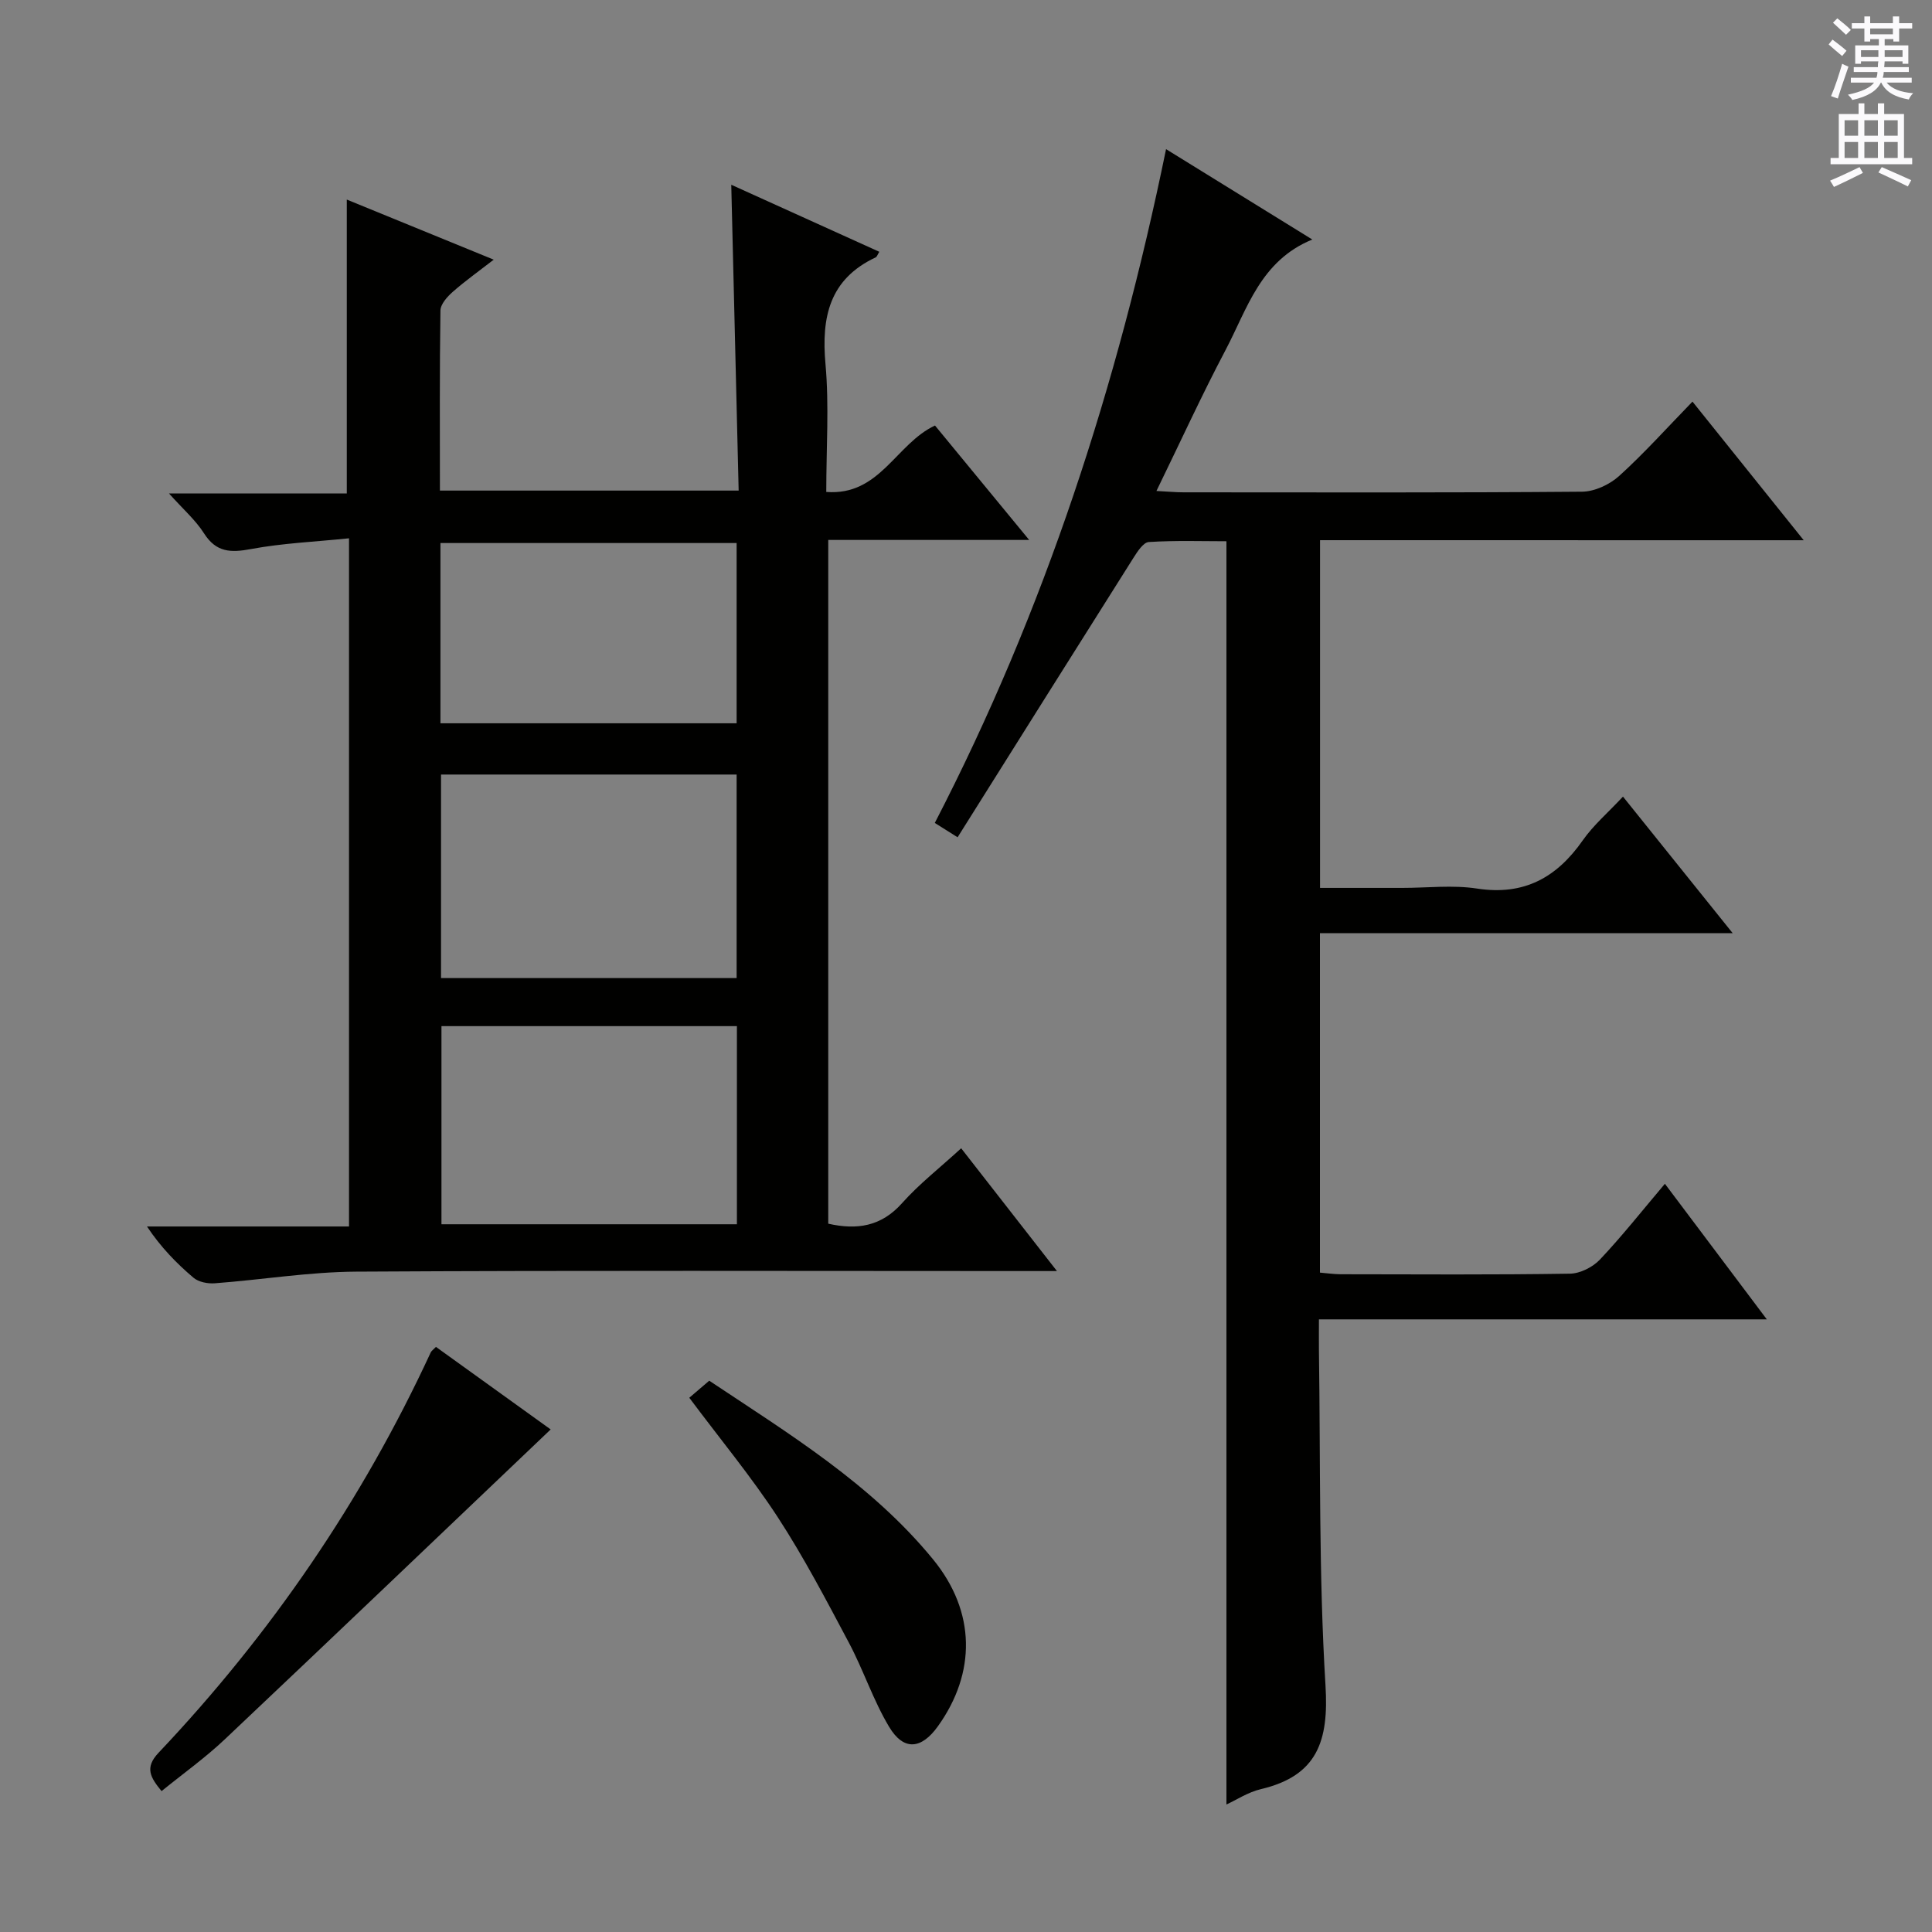<svg enable-background="new 0 0 400 400" viewBox="0 0 400 400" xmlns="http://www.w3.org/2000/svg"><rect x="0" y="0" width="400" height="400" fill="#808080" stroke="none"/><g fill="#010100"><path d="m72.26 111.45c-7.13.73-13.79 1.01-20.27 2.22-4.22.79-7.23.72-9.76-3.26-1.75-2.75-4.32-4.98-7.24-8.24h36.81c0-20.64 0-40.67 0-60.85 9.59 3.92 19.55 7.99 30.42 12.44-3.2 2.48-5.96 4.44-8.49 6.67-1.13 1-2.52 2.54-2.54 3.85-.19 12.3-.11 24.61-.11 37.29h61.85c-.51-20.86-1.01-41.72-1.53-63.32 10.31 4.67 20.45 9.26 30.65 13.88-.38.61-.49 1.03-.74 1.15-9.6 4.51-11.28 12.38-10.4 22.12.77 8.57.16 17.26.16 26.45 11.11.86 14.39-9.96 22.51-13.75 6.18 7.51 12.54 15.24 19.5 23.69-14.38 0-27.79 0-41.6 0v141.56c5.94 1.34 10.96.6 15.29-4.26 3.52-3.95 7.77-7.26 12.23-11.35 6.43 8.24 12.71 16.29 19.83 25.42-2.92 0-4.78 0-6.65 0-46.15 0-92.3-.15-138.45.12-9.76.06-19.5 1.68-29.26 2.41-1.46.11-3.35-.25-4.41-1.15-3.52-2.98-6.75-6.3-9.63-10.61h41.83c0-47.52 0-94.41 0-142.48zm19.05 91.05h61.2c0-14.2 0-28.08 0-42.14-20.54 0-40.75 0-61.2 0zm61.26 9.95c-20.71 0-40.82 0-61.17 0v41.02h61.17c0-13.79 0-27.21 0-41.02zm-61.38-62.7h61.32c0-12.61 0-24.97 0-37.32-20.64 0-40.95 0-61.32 0z"/><path d="m273.3 111.84v71.99h17.04c5.17 0 10.43-.64 15.48.14 9.74 1.49 16.5-2.29 21.9-10.02 2.17-3.1 5.14-5.64 8.3-9.02 7.43 9.25 14.66 18.26 22.72 28.28-29.08 0-57.18 0-85.46 0v70.27c1.43.12 2.85.33 4.27.34 15.83.02 31.66.13 47.49-.12 2.11-.03 4.72-1.35 6.2-2.91 4.56-4.83 8.69-10.06 13.46-15.7 6.94 9.23 13.67 18.18 21.1 28.07-31.33 0-61.65 0-92.73 0 0 2.59-.02 4.51 0 6.42.34 23.14-.05 46.32 1.36 69.39.7 11.44-1.65 18.68-13.37 21.45-2.68.63-5.12 2.26-7.14 3.18 0-86.93 0-173.84 0-261.54-4.92 0-10.51-.19-16.07.16-1.15.07-2.38 2.01-3.21 3.32-12.08 19.11-24.1 38.27-36.38 57.81-1.87-1.18-3.06-1.92-4.72-2.97 22.75-43.98 37.83-90.52 47.88-139.5 10.14 6.26 19.84 12.26 30.28 18.71-10.76 4.4-13.47 14.37-17.96 22.88-4.94 9.36-9.35 19.01-14.31 29.18 2.47.13 4.04.28 5.62.28 27.5.01 54.99.1 82.49-.13 2.6-.02 5.71-1.47 7.68-3.25 5.17-4.68 9.85-9.91 15.19-15.4 7.71 9.61 15.05 18.75 23.03 28.7-33.84-.01-66.83-.01-100.14-.01z"/><path d="m33.45 370.83c-2.27-2.78-3.58-4.82-.63-7.93 23.26-24.58 42.15-52.17 56.37-82.92.13-.28.44-.47 1.07-1.12 8.1 5.83 16.25 11.7 23.75 17.09-22.51 21.43-44.92 42.86-67.46 64.15-4.06 3.84-8.66 7.12-13.1 10.73z"/><path d="m142.71 289.39c1.22-1.04 2.47-2.11 4.13-3.53 16.43 10.95 33.54 21.35 46.34 36.99 8.9 10.88 8.9 23.51 1.03 34.52-3.44 4.82-7.11 5.19-10.13.15-3.3-5.51-5.32-11.77-8.35-17.46-4.67-8.78-9.29-17.63-14.71-25.95-5.43-8.32-11.81-16.02-18.31-24.72z"/></g><path d="m378.6 9.2.8-1c.9.7 1.9 1.4 2.9 2.3l-.9 1.1c-1.1-.9-2-1.7-2.8-2.4zm.5 10.7c.9-2.1 1.6-4.3 2.3-6.7.4.2.8.4 1.3.6-.7 2.1-1.5 4.3-2.2 6.6zm.4-15.2.9-.9c1 .8 2 1.6 2.8 2.4l-1 1c-1-.9-1.9-1.8-2.7-2.5zm12.5-1.3h1.2v1.4h2.7v1.1h-2.7v2.7h-1.2v-.5h-1.8v1.3h4.9v3.8h-1.2v-.5h-3.7c0 .4-.1.9-.1 1.2h5.1v1h-5.2c0 .5-.1.9-.2 1.2h6v1h-5.2c1.1 1.3 2.9 2 5.5 2.2-.4.4-.7.8-.9 1.3-2.9-.5-4.8-1.6-5.7-3.5h-.1c-.8 1.7-2.7 2.9-5.9 3.6-.2-.4-.6-.8-.9-1.1 2.8-.6 4.6-1.4 5.4-2.5h-4.8v-1h5.3c.1-.3.2-.7.2-1.2h-4.9v-1h5c0-.4 0-.8.1-1.2h-3.6v.5h-1.2v-3.8h4.9v-1.3h-1.8v.5h-1.2v-2.7h-2.6v-1.1h2.6v-1.4h1.2v1.4h4.7v-1.4zm-6.7 8.4h3.6c0-.4 0-.9 0-1.4h-3.6zm1.9-4.7h4.7v-1.2h-4.7zm6.7 3.3h-3.7v1.4h3.7z" fill="#fbfafc"/><path d="m384.7 21.4h1.3v2.2h2.8v-2.2h1.3v2.2h4.1v9.1h1.7v1.3h-16.9v-1.3h1.7v-9.1h4.1v-2.2zm.3 13.2.7 1.2c-1.8.9-3.8 1.9-6 2.9-.2-.4-.5-.8-.8-1.3 2.4-1 4.4-2 6.1-2.8zm-3.1-6.5h2.8v-3.2h-2.8zm0 4.6h2.8v-3.3h-2.8zm4.1-4.6h2.8v-3.2h-2.8zm0 4.6h2.8v-3.3h-2.8zm3.6 1.9c2.1.9 4.1 1.8 6.1 2.7l-.7 1.3c-2.2-1.1-4.2-2-6.1-2.9zm3.3-9.7h-2.8v3.2h2.8zm-2.8 7.8h2.8v-3.3h-2.8z" fill="#fbfafc"/></svg>